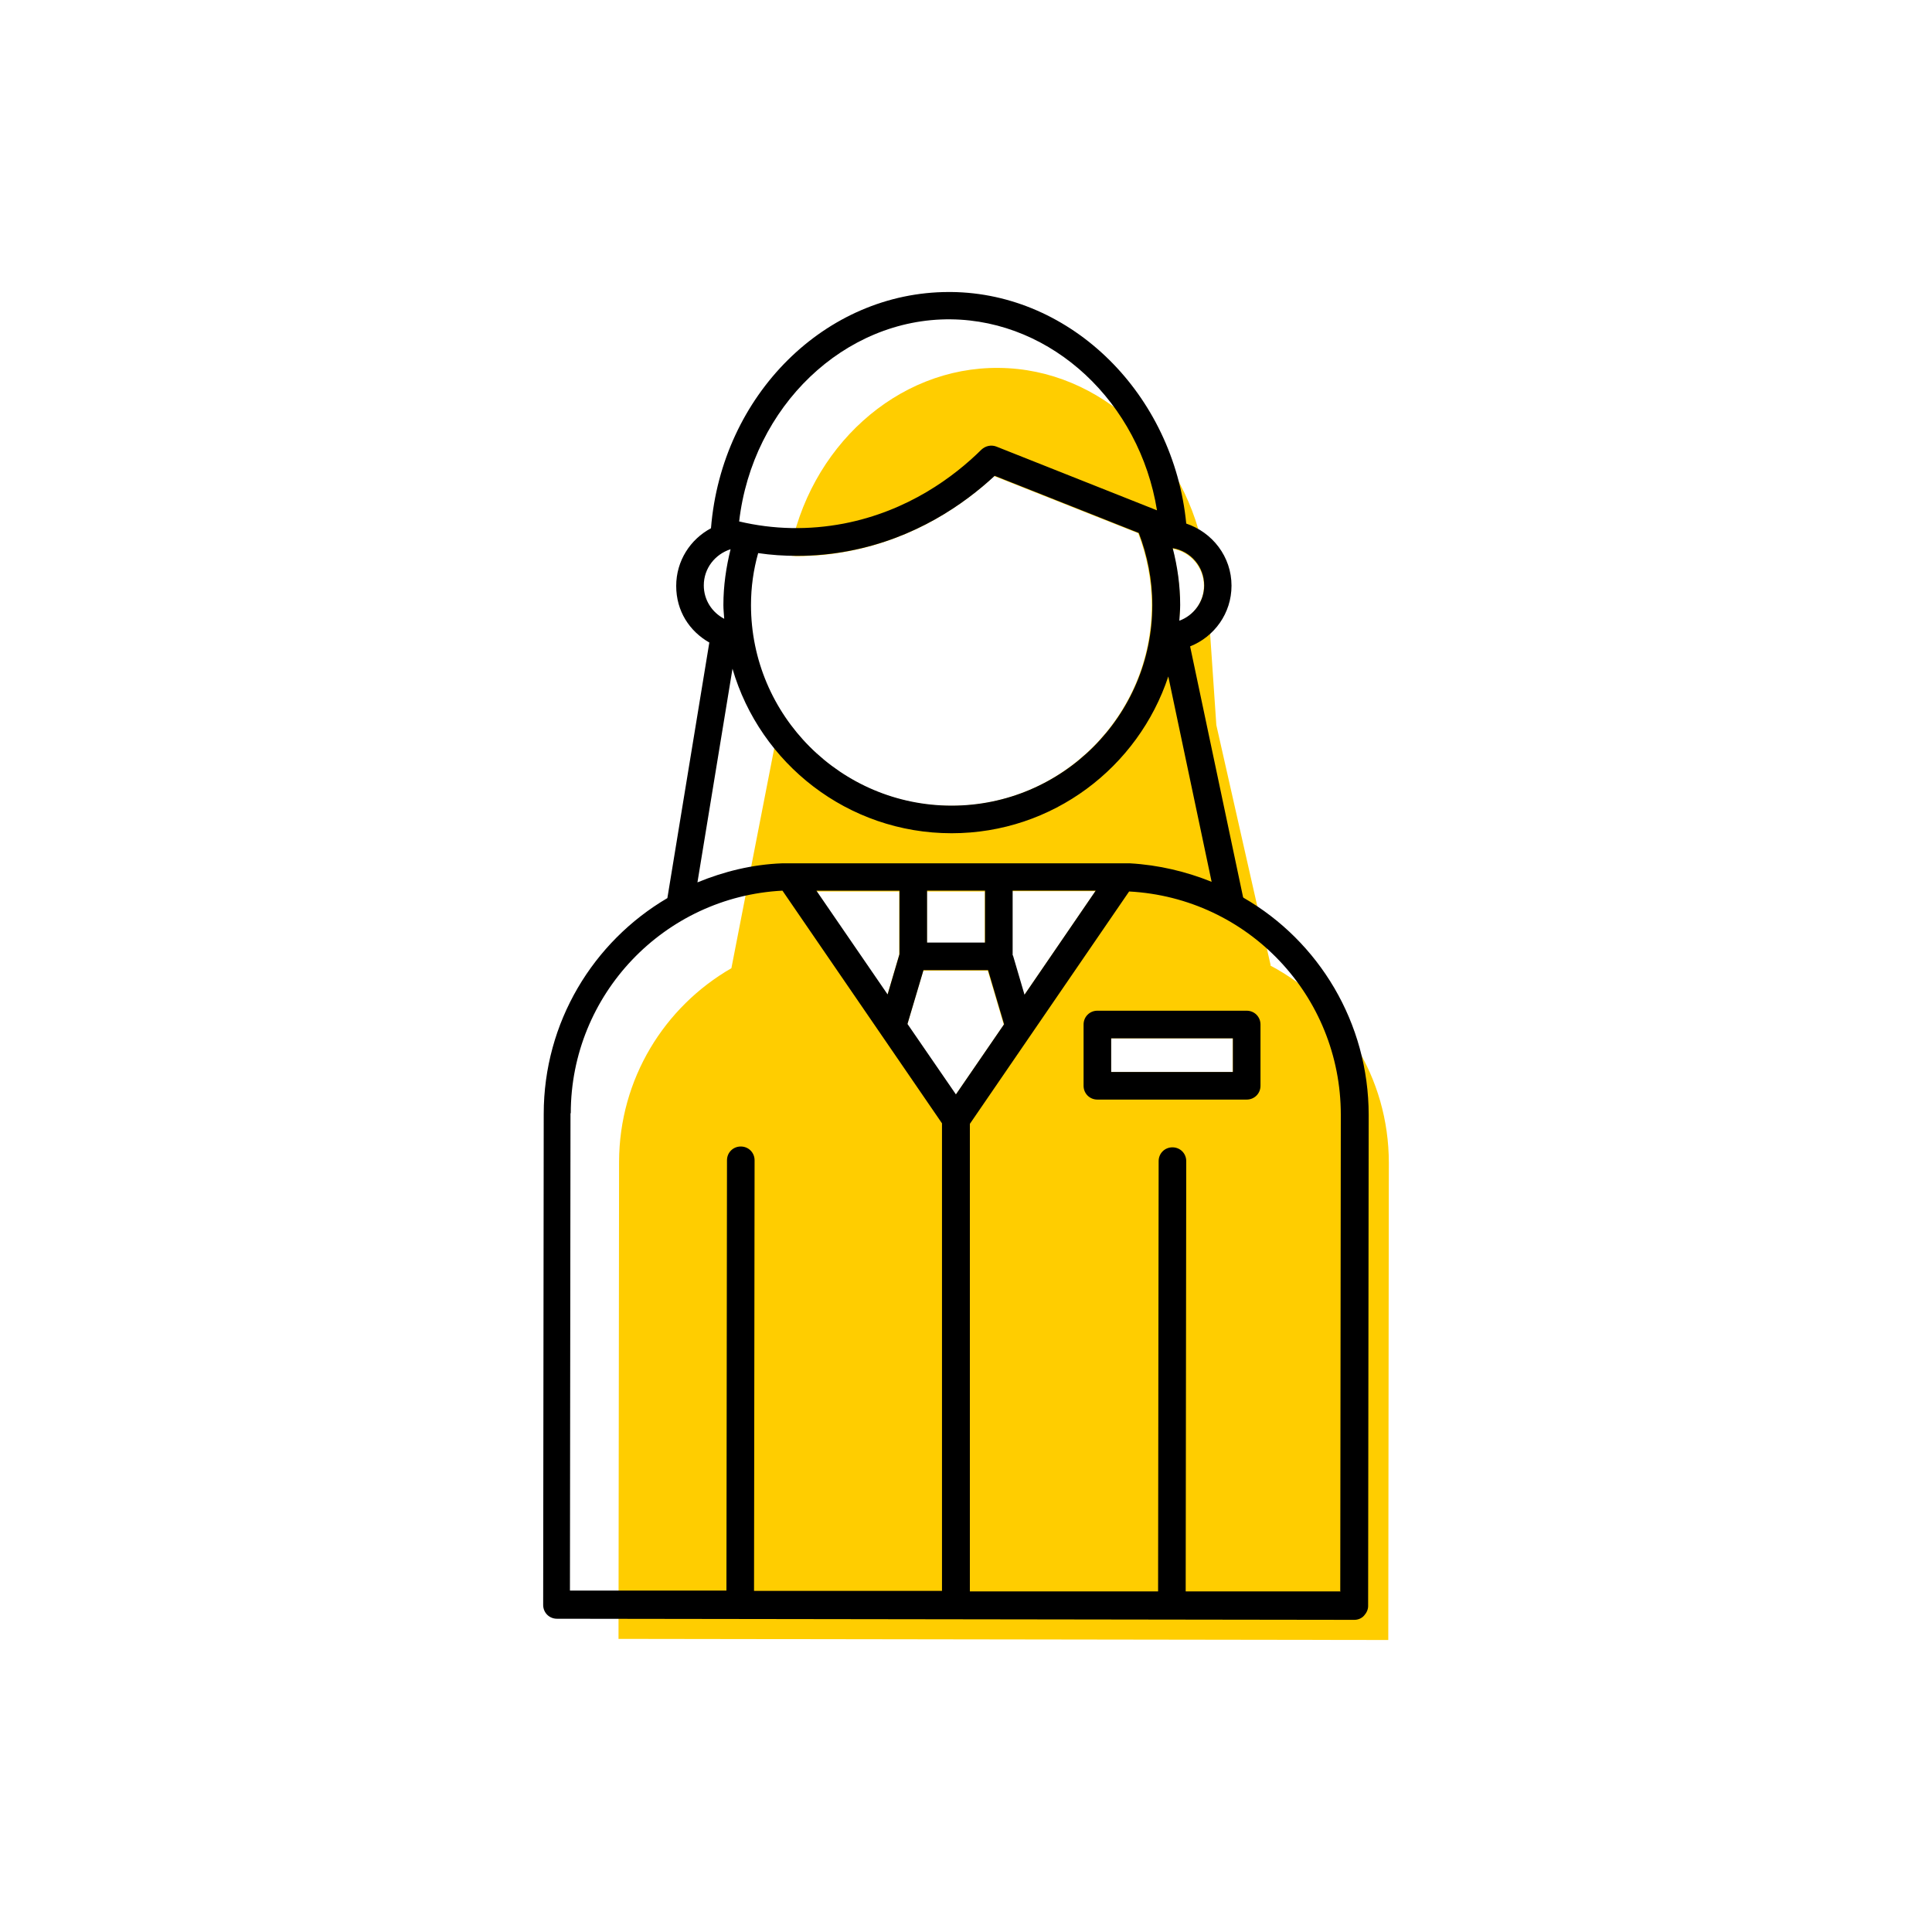 <?xml version="1.0" encoding="UTF-8"?><svg width="70" height="70" xmlns="http://www.w3.org/2000/svg" viewBox="-10 -10 70 70"><rect x="-10" y="-10" width="70" height="70" fill="white"/><g id="uuid-66dbd478-514b-44d6-8844-a3f1fabbfd98"><g><path d="M36.03,24.98h.01c-.66-2.9-1.31-5.8-1.97-8.71-.14-2.01-.27-4.01-.41-6.02-.63-3.91-3.78-6.89-7.47-6.92-3.69-.04-6.9,2.88-7.59,6.8,.09,0,.17,.02,.26,.02,.64,0,1.27-.06,1.89-.18,2.4-.46,4.16-1.69,5.27-2.72l5.22,2.07c.31,.81,.49,1.69,.49,2.61,0,4.01-3.26,7.27-7.27,7.27-2.66,0-4.98-1.44-6.25-3.57l-.06,.98c-.55,2.82-1.1,5.64-1.65,8.47h0c-2.43,1.4-4.06,4.01-4.07,7.01l-.02,17.29,27.89,.04,.02-17.29c0-3.09-1.73-5.79-4.3-7.15Zm-2.41-13.75c0,.59-.38,1.09-.9,1.28,.01-.19,.03-.38,.03-.57,0-.71-.1-1.4-.27-2.06,.65,.11,1.14,.67,1.14,1.35Zm-10.04,11.07h2.1v1.88h-2.1v-1.88Zm-1,2.3l-.43,1.46-2.58-3.76h3.01v2.3Zm2.05,5.08l-1.76-2.56,.58-1.95h2.34l.58,1.96-1.75,2.55Zm2.47-3.61l-.42-1.43v-2.35h3.01l-2.58,3.77Zm7.56,2.77h-4.41v-1.22h4.41v1.22Z" fill="#ffcd00" stroke-width="0"/><path d="M35.04,22.51l-1.92-9.09c.88-.35,1.5-1.2,1.5-2.2,0-1.05-.69-1.93-1.64-2.25-.46-4.68-4.15-8.35-8.52-8.39-.03,0-.06,0-.08,0-4.47,0-8.23,3.73-8.62,8.56-.75,.4-1.26,1.18-1.26,2.09s.48,1.64,1.2,2.05l-1.52,9.26c-2.69,1.58-4.48,4.5-4.48,7.82l-.02,17.79c0,.28,.22,.5,.5,.5l14.47,.02h.02l14.4,.02h0c.13,0,.26-.05,.35-.15s.15-.22,.15-.35l.02-17.79c0-3.35-1.81-6.3-4.53-7.87Zm-24.36,7.83c0-4.31,3.39-7.85,7.67-8.07l5.78,8.43v16.94h-6.81l.02-15.6c0-.28-.22-.5-.5-.5h0c-.28,0-.5,.22-.5,.5l-.02,15.59h-5.67l.02-17.3Zm6.1-21.44c.48-4.18,3.82-7.37,7.67-7.33,3.69,.04,6.84,3.02,7.47,6.92l-5.82-2.31c-.18-.07-.39-.03-.54,.11-.99,.98-2.66,2.23-4.99,2.68-1.26,.24-2.54,.22-3.8-.08Zm.43,3.02c0-.65,.09-1.28,.26-1.88,.47,.07,.94,.1,1.41,.1,.64,0,1.27-.06,1.89-.18,2.4-.46,4.16-1.69,5.27-2.72l5.22,2.07c.31,.81,.49,1.69,.49,2.61,0,4.01-3.26,7.27-7.27,7.27s-7.27-3.26-7.27-7.27Zm15.52,.57c.01-.19,.03-.38,.03-.57,0-.71-.1-1.4-.27-2.06,.65,.11,1.14,.67,1.14,1.35,0,.59-.38,1.09-.9,1.28Zm-16.26-2.59c-.16,.65-.26,1.32-.26,2.02,0,.17,.02,.33,.03,.5-.44-.23-.74-.68-.74-1.21,0-.62,.41-1.13,.97-1.31Zm8.01,10.29c3.66,0,6.76-2.39,7.85-5.68l1.57,7.44c-.92-.37-1.91-.61-2.96-.67h-.26s-.02,0-.03,0h-12.31c-1.09,.04-2.12,.3-3.07,.69l1.27-7.74c1,3.44,4.18,5.96,7.94,5.96Zm.16,9.47l-1.76-2.56,.58-1.95h2.34l.58,1.96-1.75,2.55Zm1.05-5.51h-2.1v-1.88h2.1v1.88Zm-3.1-1.88v2.3l-.43,1.46-2.58-3.76h3.01Zm4.1,2.35v-2.35h3.01l-2.58,3.77-.42-1.43Zm11.86,23.04h-5.59l.02-15.59c0-.28-.22-.5-.5-.5h0c-.28,0-.5,.22-.5,.5l-.02,15.59h-6.82V30.72l5.77-8.42c4.31,.23,7.67,3.78,7.67,8.09l-.02,17.29Z" stroke-width="0"/><path d="M35.17,26.62h-5.41c-.28,0-.5,.22-.5,.5v2.22c0,.28,.22,.5,.5,.5h5.41c.28,0,.5-.22,.5-.5v-2.22c0-.28-.22-.5-.5-.5Zm-.5,2.22h-4.41v-1.22h4.41v1.22Z" stroke-width="0"/></g></g><g id="uuid-8cbedb80-9427-4584-a840-c1447885a29c"></g></svg>